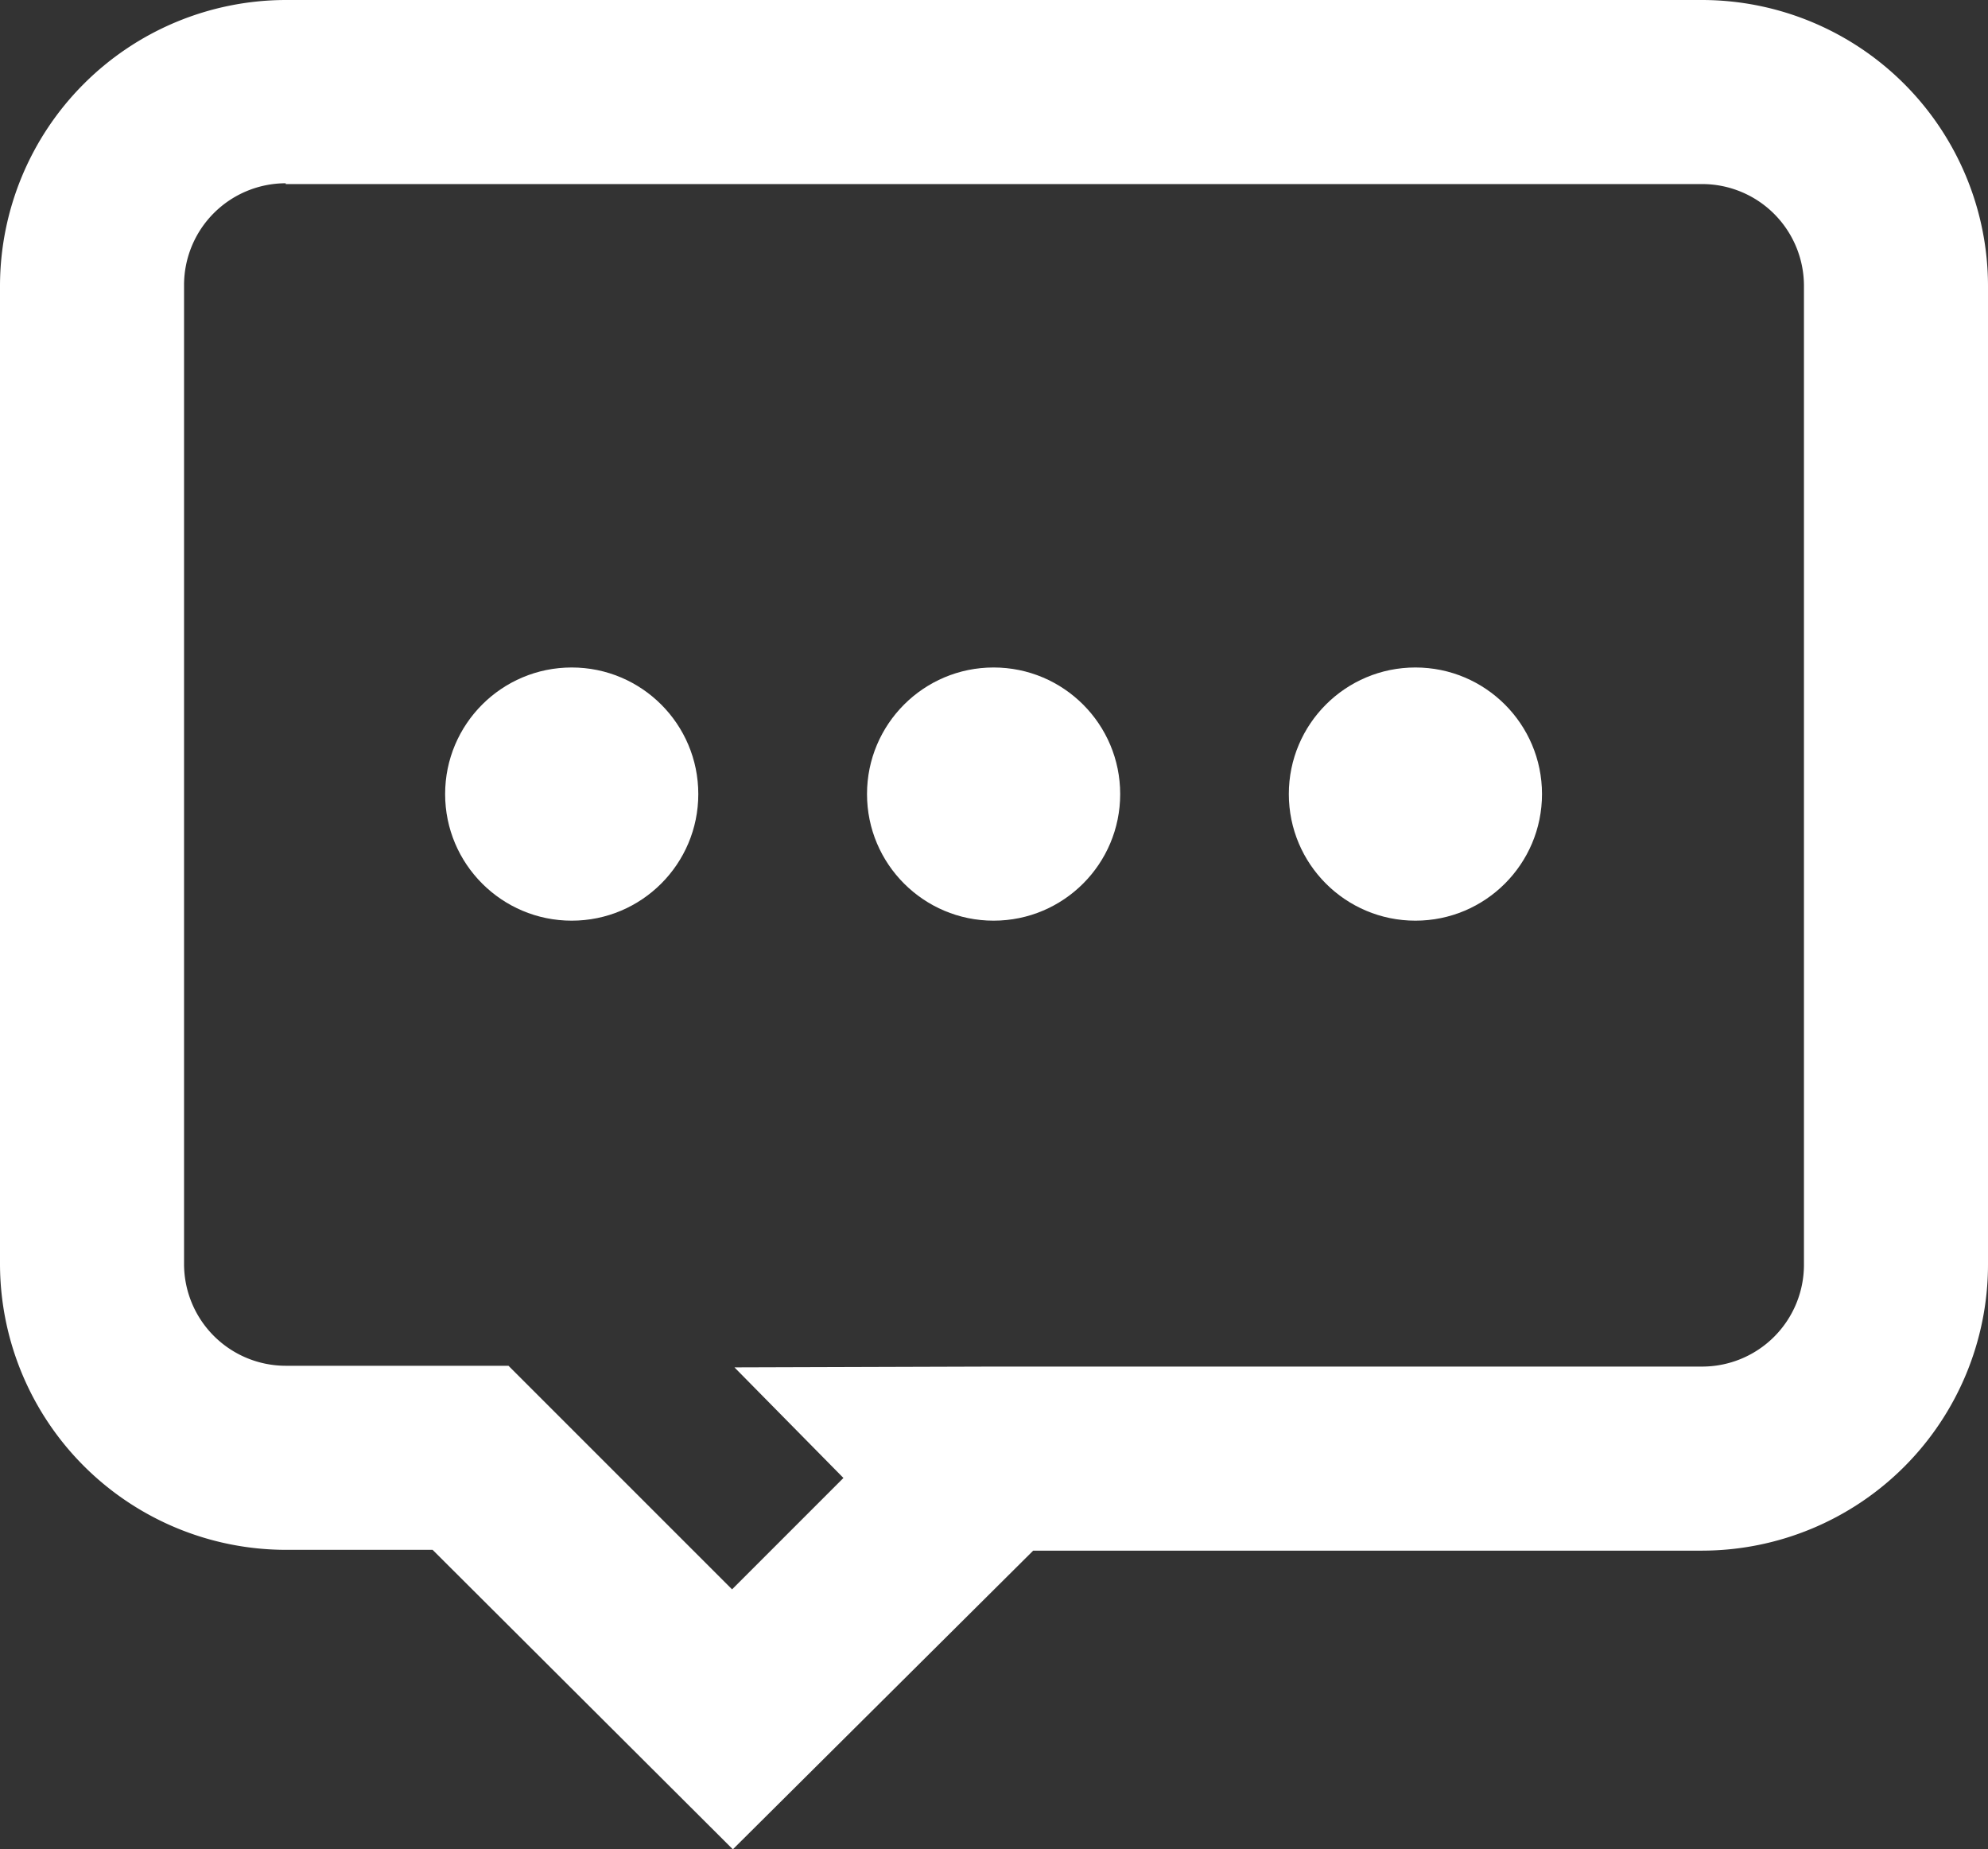 <svg xmlns="http://www.w3.org/2000/svg" width="29.682" height="27.609" viewBox="0 0 29.682 27.609"><rect x="0" y="0" width="29.682" height="27.609" fill="#333333" stroke="none"/><defs><style>.a{fill:#fff;}</style></defs><path class="a" d="M10.942,27.609,6.459,23.138H4.266A4.274,4.274,0,0,1,0,18.872V4.266A4.274,4.274,0,0,1,4.266,0h21.15a4.274,4.274,0,0,1,4.266,4.266V18.884a4.274,4.274,0,0,1-4.266,4.266h-9.99ZM4.266,2.736A1.52,1.52,0,0,0,2.748,4.254V18.872a1.52,1.52,0,0,0,1.518,1.518H7.592l3.338,3.338,1.663-1.663-1.627-1.651,3.88-.012H25.416a1.52,1.52,0,0,0,1.518-1.518V4.266a1.52,1.52,0,0,0-1.518-1.518H4.266Z"/><g transform="translate(6.646 9.965)"><circle class="a" cx="1.89" cy="1.89" r="1.89"/></g><g transform="translate(12.945 9.965)"><circle class="a" cx="1.89" cy="1.89" r="1.89"/></g><g transform="translate(19.243 9.965)"><circle class="a" cx="1.89" cy="1.89" r="1.89"/></g></svg>